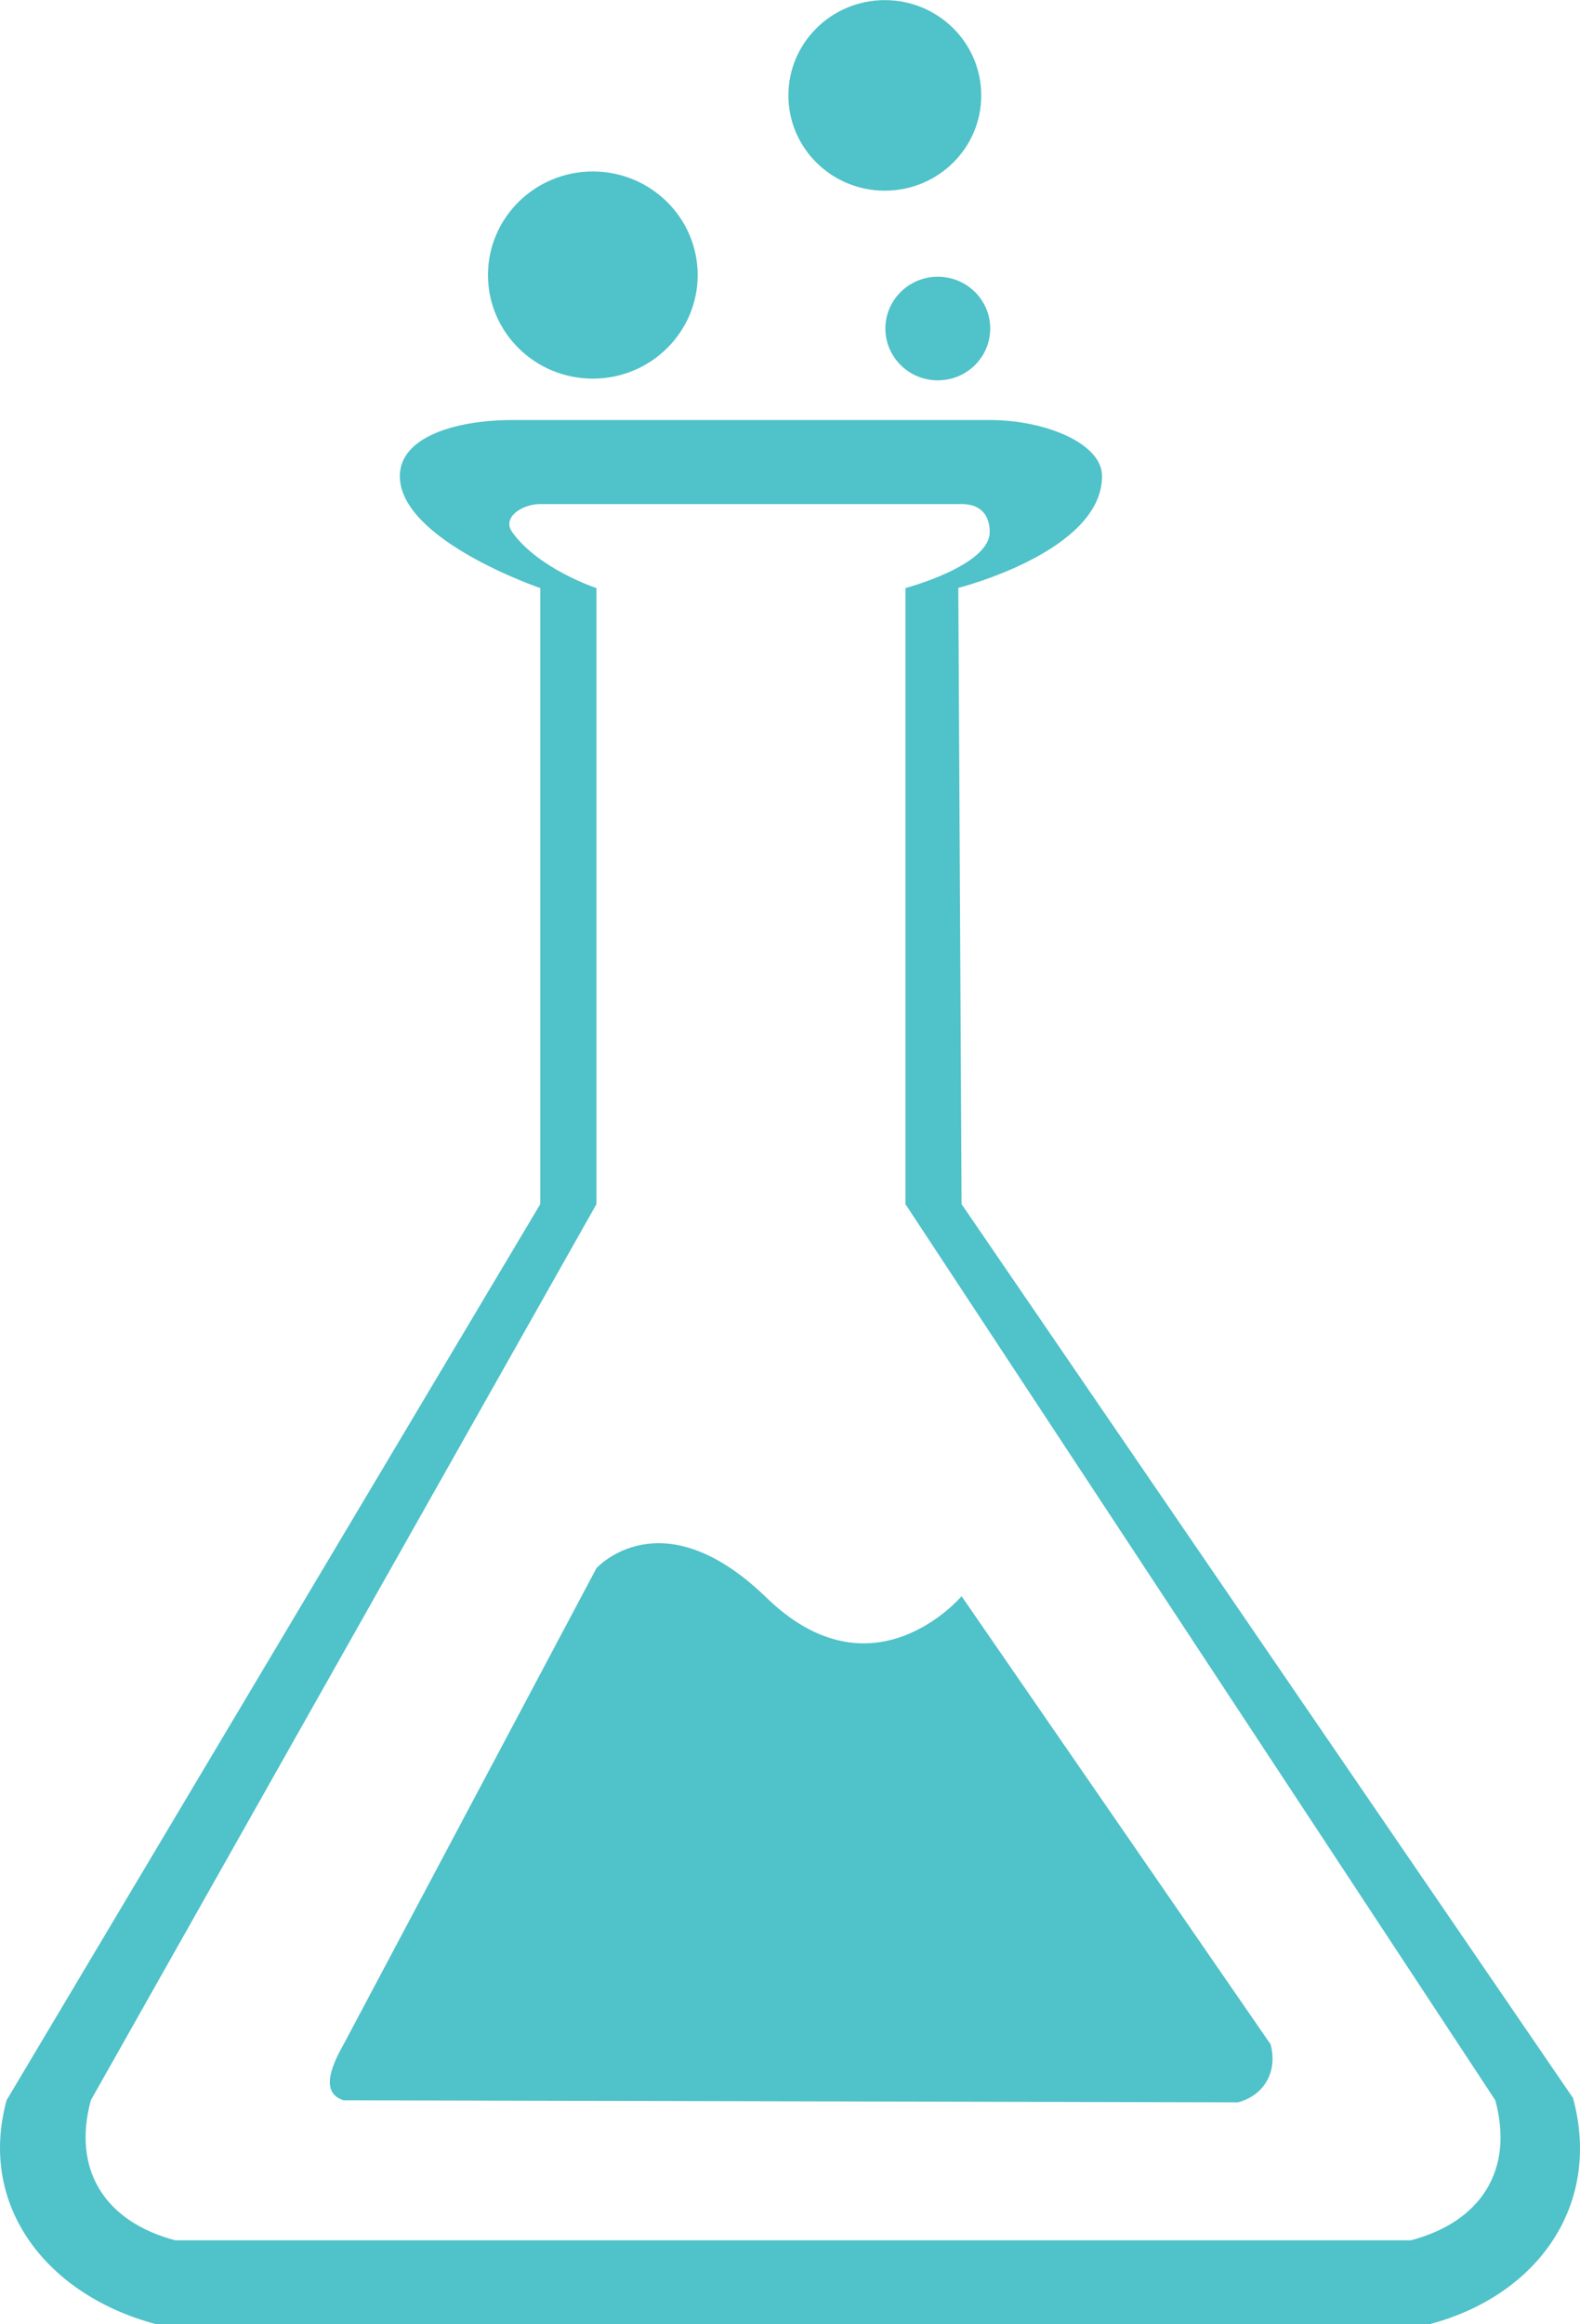 <?xml version="1.0" encoding="utf-8"?>
<!-- Generator: Adobe Illustrator 16.0.0, SVG Export Plug-In . SVG Version: 6.00 Build 0)  -->
<!DOCTYPE svg PUBLIC "-//W3C//DTD SVG 1.1//EN" "http://www.w3.org/Graphics/SVG/1.1/DTD/svg11.dtd">
<svg version="1.1" id="Layer_1" xmlns="http://www.w3.org/2000/svg" xmlns:xlink="http://www.w3.org/1999/xlink" x="0px" y="0px"
	 width="51px" height="75px" viewBox="0 0 51 75" enable-background="new 0 0 51 75" xml:space="preserve">
<g>
	<g>
		<path fill-rule="evenodd" clip-rule="evenodd" fill="#50C2C9" d="M31.038,51.506c0,0-2.882,3.422-6.346,0
			c-3.362-3.219-5.44-0.904-5.44-0.904l-8.16,15.363c-0.431,0.758-0.737,1.576,0,1.807l28.866,0.066
			c0.868-0.23,1.287-1.016,1.054-1.873L31.038,51.506z M50.775,67.699L31.038,38.855L30.933,18.97c0,0,4.639-1.168,4.639-3.608
			c0-1.068-1.866-1.812-3.626-1.808H16.532c-1.808,0-3.626,0.54-3.626,1.808c0,2.068,4.533,3.614,4.533,3.614v19.879L0.212,67.771
			c-0.936,3.449,1.333,6.299,4.825,7.225h41.109C49.639,74.07,51.711,71.148,50.775,67.699z M45.545,72.289H5.652
			c-2.269-0.602-3.328-2.275-2.72-4.518l16.32-28.916V18.976c0,0-1.866-0.612-2.72-1.807c-0.337-0.473,0.319-0.904,0.907-0.904h13.6
			c0.588,0,0.907,0.324,0.907,0.904c0,1.086-2.72,1.807-2.72,1.807v19.879l19.04,28.916C48.873,70.012,47.814,71.689,45.545,72.289z
			 M30.271,8.93c-0.935,0-1.692,0.749-1.692,1.671c0,0.923,0.758,1.672,1.692,1.672c0.936,0,1.692-0.749,1.692-1.672
			C31.963,9.678,31.206,8.93,30.271,8.93z M28.561,6.153c1.72,0,3.112-1.375,3.112-3.074s-1.393-3.075-3.112-3.075
			c-1.719,0-3.113,1.376-3.113,3.075S26.842,6.153,28.561,6.153z M19.136,12.218c1.868,0,3.384-1.498,3.384-3.343
			c0-1.845-1.516-3.342-3.384-3.342c-1.87,0-3.385,1.497-3.385,3.342C15.751,10.721,17.266,12.218,19.136,12.218z"/>
	</g>
</g>
</svg>
